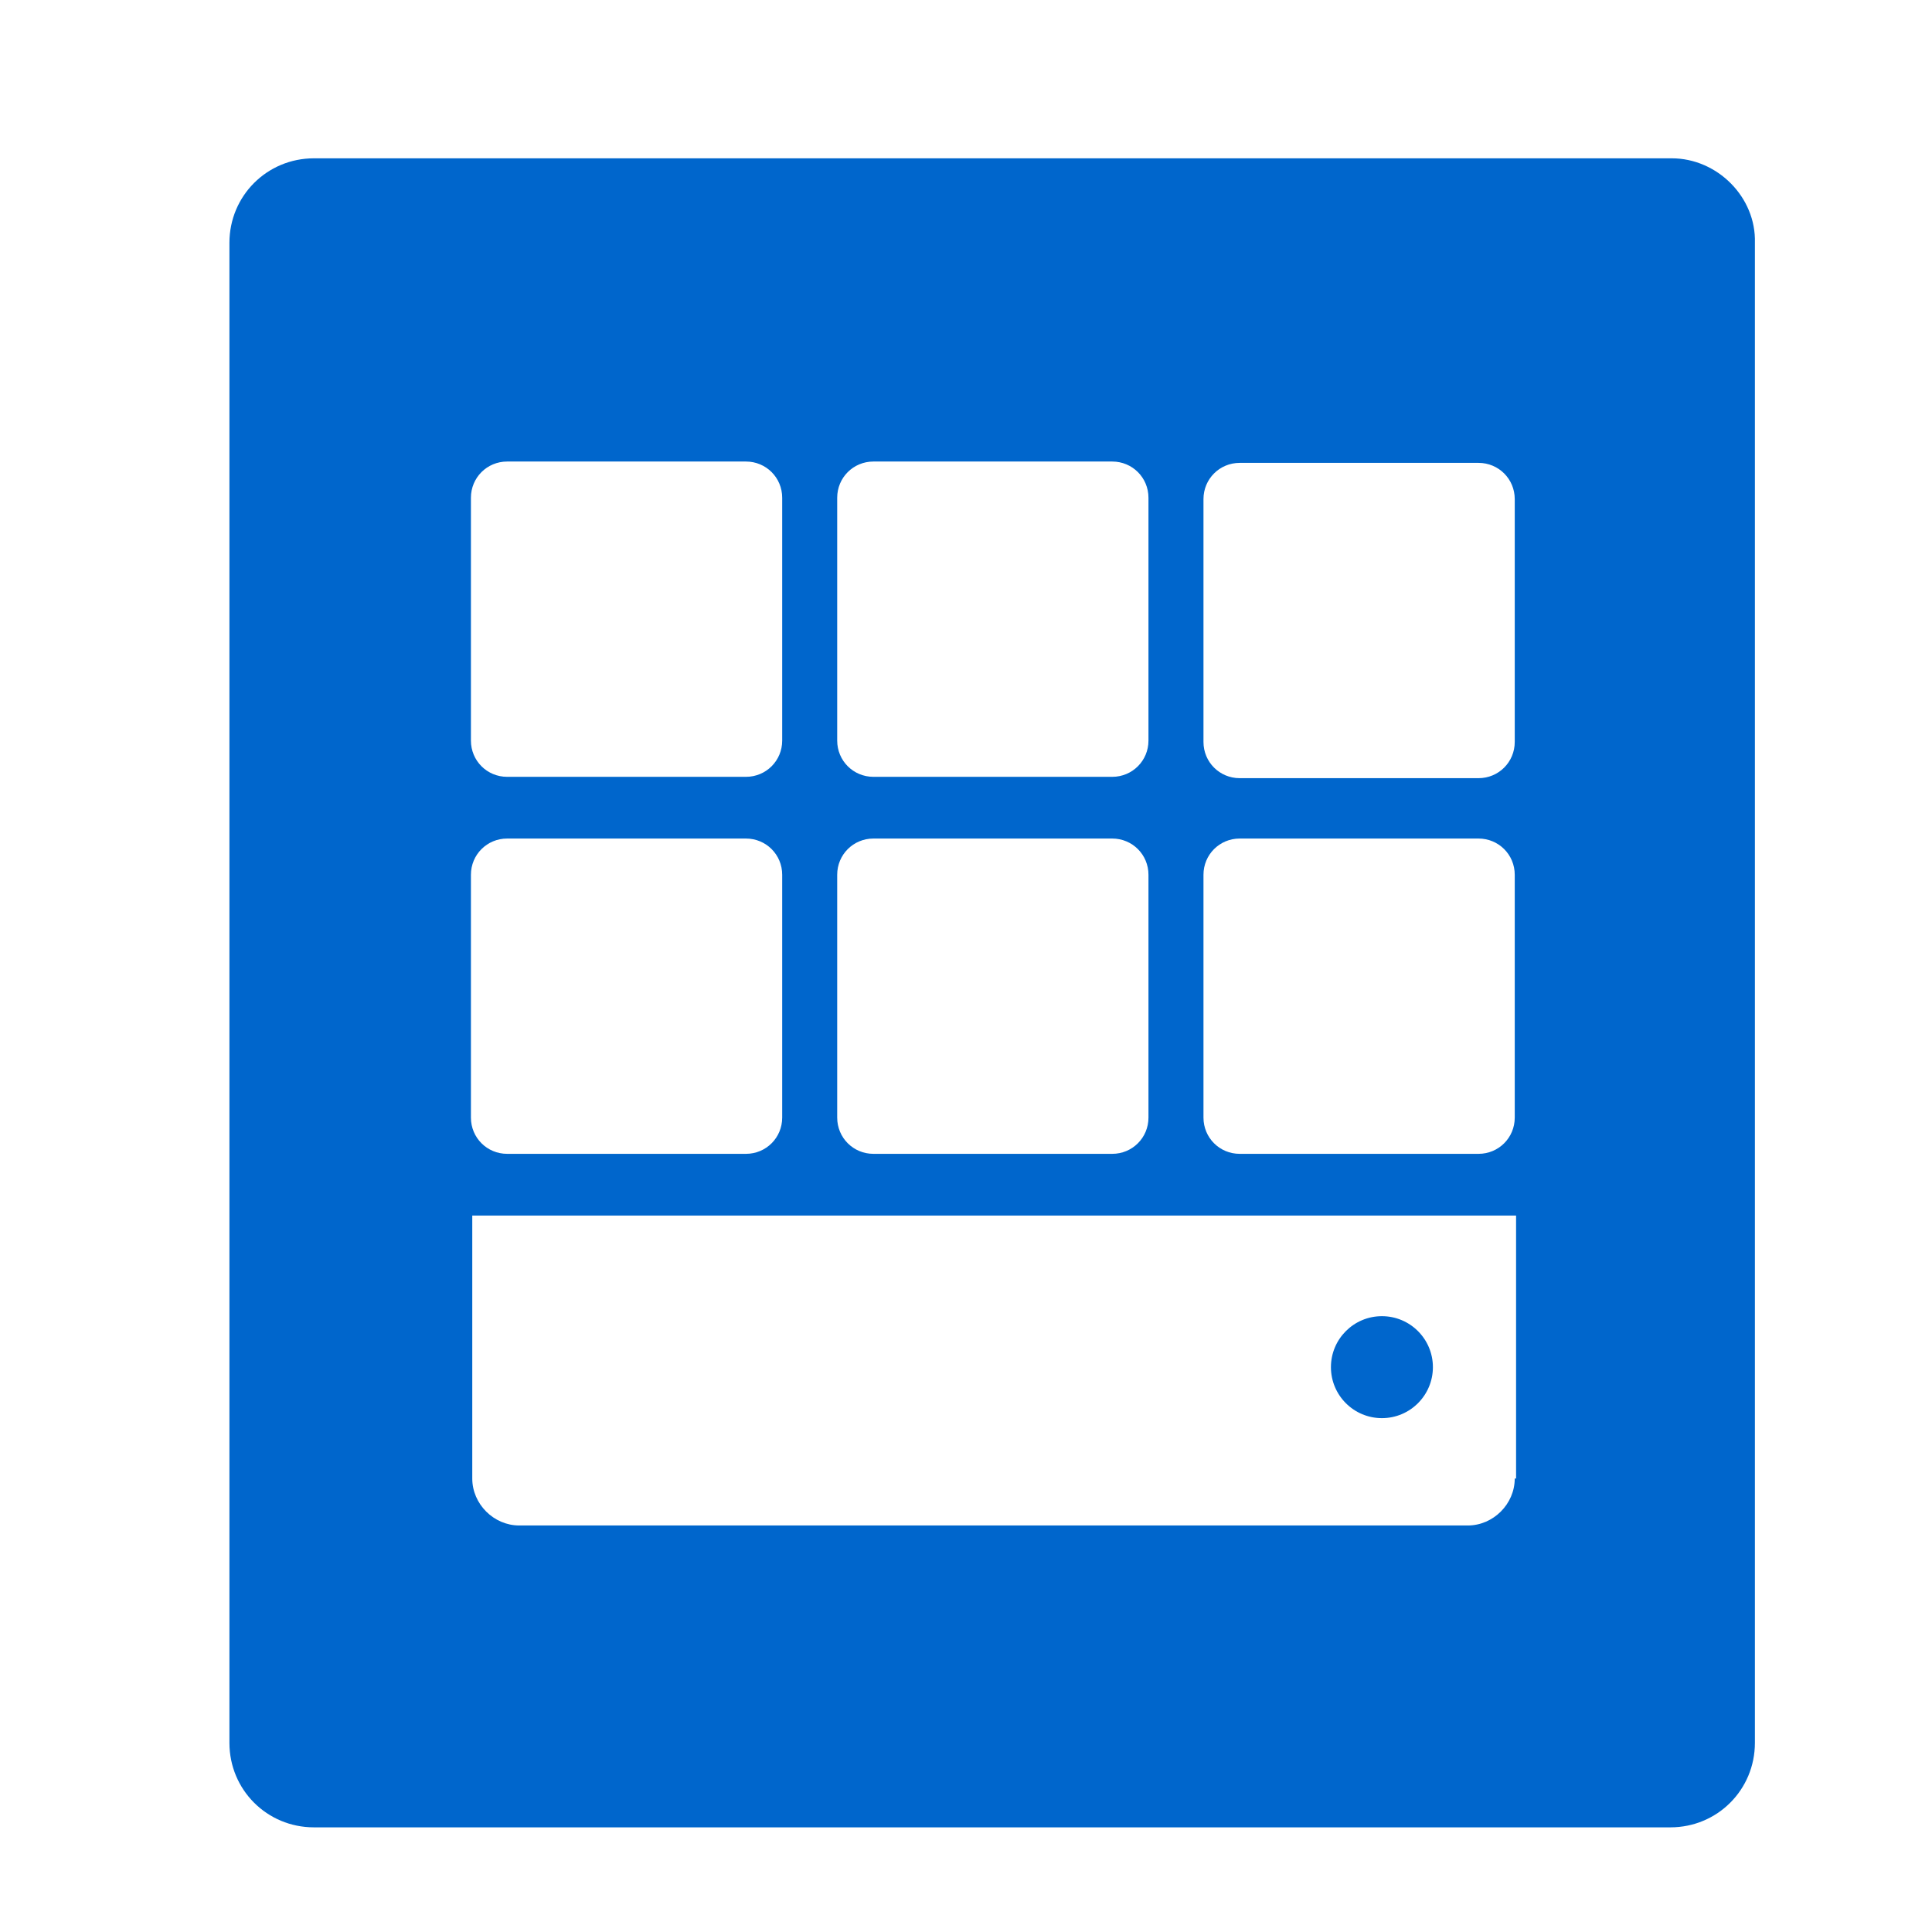 <svg xmlns="http://www.w3.org/2000/svg" id="Icons" x="0" y="0" version="1.1" viewBox="0 0 288 288" xml:space="preserve" style="enable-background:new 0 0 288 288"><style type="text/css">.svg-blue{fill:#06c}</style><g transform="translate(-140, -140) scale(2, 2)"><circle cx="173" cy="171.9" r="3.8" class="svg-blue"/><path d="M194.6,81.8H93.4c-3.5,0-6.3,2.8-6.3,6.3v111.8c0,3.5,2.8,6.3,6.3,6.3h101.1c3.5,0,6.3-2.8,6.3-6.3V88.1C200.9,84.7,198,81.8,194.6,81.8z M132.4,114.5v-0.8v-6.6c0-1.5,1.2-2.7,2.7-2.7h17.8c1.5,0,2.7,1.2,2.7,2.7v6.6v0.8v10.7c0,1.5-1.2,2.7-2.7,2.7h-17.8c-1.5,0-2.7-1.2-2.7-2.7V114.5z M132.4,142.6v-0.8v-6.6c0-1.5,1.2-2.7,2.7-2.7h17.8c1.5,0,2.7,1.2,2.7,2.7v6.6v0.8v10.7c0,1.5-1.2,2.7-2.7,2.7h-17.8c-1.5,0-2.7-1.2-2.7-2.7V142.6z M105.1,114.5v-0.8v-6.6c0-1.5,1.2-2.7,2.7-2.7h17.8c1.5,0,2.7,1.2,2.7,2.7v6.6v0.8v10.7c0,1.5-1.2,2.7-2.7,2.7h-17.8c-1.5,0-2.7-1.2-2.7-2.7V114.5zM105.1,142.6v-0.8v-6.6c0-1.5,1.2-2.7,2.7-2.7h17.8c1.5,0,2.7,1.2,2.7,2.7v6.6v0.8v10.7c0,1.5-1.2,2.7-2.7,2.7h-17.8c-1.5,0-2.7-1.2-2.7-2.7V142.6z M182.9,180.2c0,1.9-1.6,3.5-3.5,3.5h-70.7c-1.9,0-3.5-1.6-3.5-3.5v-19.6h77.8V180.2z M182.9,141.8v0.8v10.7c0,1.5-1.2,2.7-2.7,2.7h-17.8c-1.5,0-2.7-1.2-2.7-2.7v-10.7v-0.8v-6.6c0-1.5,1.2-2.7,2.7-2.7h17.8c1.5,0,2.7,1.2,2.7,2.7V141.8z M182.9,113.8v0.8v10.7c0,1.5-1.2,2.7-2.7,2.7h-17.8c-1.5,0-2.7-1.2-2.7-2.7v-10.7v-0.8v-6.6c0-1.5,1.2-2.7,2.7-2.7h17.8c1.5,0,2.7,1.2,2.7,2.7V113.8z" class="svg-blue"/></g></svg>